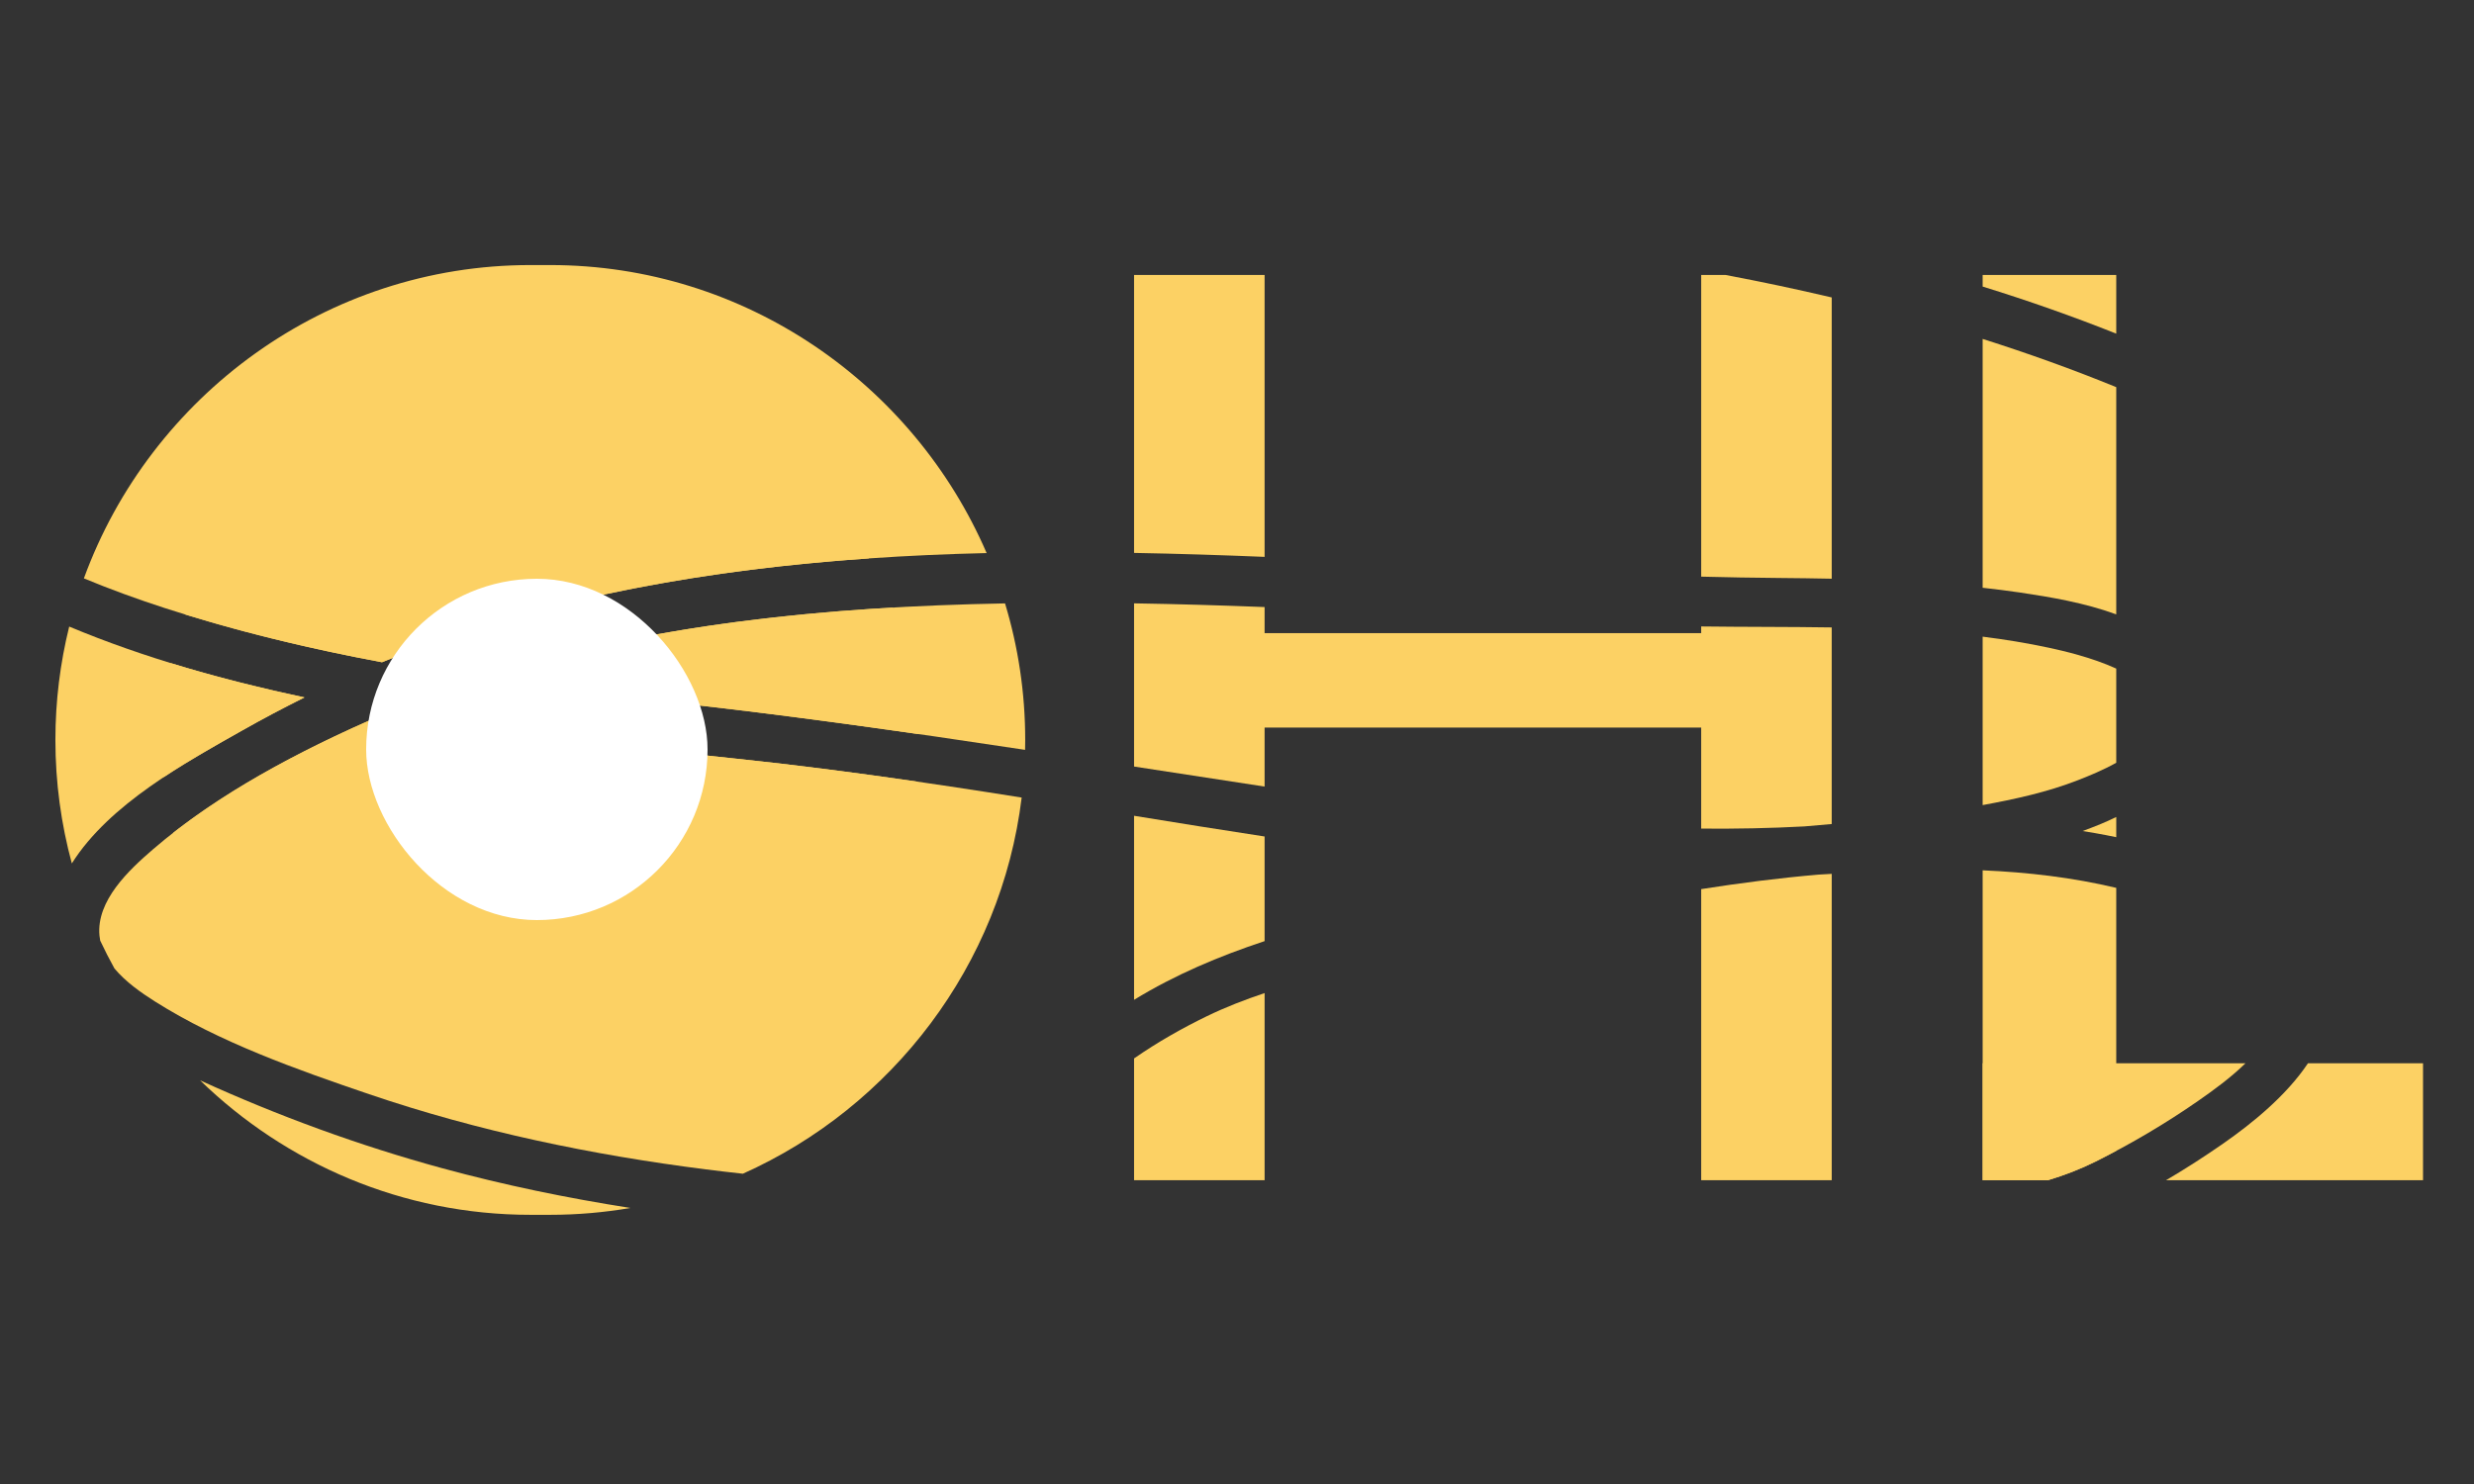 <?xml version="1.0" encoding="UTF-8"?>
<svg id="Layer_1" data-name="Layer 1" xmlns="http://www.w3.org/2000/svg" width="500" height="300" version="1.1" viewBox="0 0 500 300">
  <rect x="0" y="0" width="500" height="300" fill="#333333" stroke="none"/>
  <defs>
    <style>
      .cls-1 {
        fill: #fcd164;
      }

      .cls-1, .cls-2 {
        stroke-width: 0px;
      }

      .cls-2 {
        fill: #fff;
      }
    </style>
  </defs>
  <g>
    <g>
      <path class="cls-1" d="M206.483,161.233c-19.202-3.054-38.421-5.845-57.77-7.868-17.345-1.813-34.685-3.685-51.943-6.22-6.19-.909-12.439-1.889-18.702-2.982-.535.228-1.073.45-1.607.682-15.797,6.887-32.449,15.565-45.547,26.857-4.822,4.156-11.461,10.342-10.814,17.419.032.35.086.693.153,1.031.899,1.912,1.858,3.79,2.877,5.632,2.27,2.719,5.421,4.917,8.138,6.639,13.034,8.261,28.801,13.829,43.345,18.779,22.031,7.499,44.98,12.272,68.046,15.196,2.49.316,4.983.605,7.476.878,30.147-13.49,52.195-42.103,56.348-76.044Z"/>
      <path class="cls-1" d="M48.831,147.731c4.187-2.371,8.424-4.618,12.711-6.744-16.248-3.452-32.344-7.963-47.556-14.32-1.818,7.351-2.79,15.025-2.79,22.917h0c0,8.628,1.16,16.996,3.321,24.965,7.566-12.025,23.071-20.449,34.313-26.817Z"/>
      <path class="cls-1" d="M77.199,133.88c8.982-3.707,18.186-6.883,27.636-9.483,31.058-8.544,62.698-11.841,94.566-12.59-14.743-34.158-48.798-58.224-88.205-58.224h-4c-41.347,0-76.805,26.493-90.243,63.341,5.325,2.209,10.751,4.179,16.217,5.958,14.406,4.69,29.139,8.21,44.028,10.997Z"/>
      <path class="cls-1" d="M89.366,236.162c-16.642-4.532-33.168-10.577-48.923-17.757,17.31,16.797,40.876,27.178,66.753,27.178h4c5.524,0,10.94-.479,16.215-1.386-12.76-1.997-25.451-4.605-38.046-8.035Z"/>
      <path class="cls-1" d="M135.078,141.925c24.154,2.611,48.132,6.035,72.093,9.663.014-.667.026-1.335.026-2.005h0c0-9.586-1.43-18.852-4.077-27.604-35.663.667-72.189,4.087-106.299,15.173,12.728,1.892,25.515,3.395,38.257,4.773Z"/>
      <path class="cls-1" d="M111.675,75.983h-4.957c-31.646,0-58.81,20.136-69.333,48.226,13.061,4.032,26.372,7.155,39.814,9.671,8.982-3.707,18.186-6.883,27.636-9.483,23.315-6.414,46.957-9.871,70.778-11.513-12.859-22.016-36.737-36.901-63.938-36.901Z"/>
      <path class="cls-1" d="M135.078,141.925c16.921,1.829,33.754,4.065,50.557,6.481-.191-9.006-2.009-17.625-5.175-25.581-28.31,1.616-56.727,5.581-83.639,14.327,12.728,1.892,25.515,3.395,38.257,4.773Z"/>
      <path class="cls-1" d="M106.718,223.983h4.957c37.993,0,69.528-29.021,73.556-65.989-12.14-1.762-24.302-3.352-36.517-4.628-17.345-1.813-34.685-3.685-51.943-6.22-6.19-.909-12.439-1.889-18.702-2.982-.535.228-1.073.45-1.607.682-14.185,6.185-29.051,13.82-41.423,23.488,8.217,31.899,37.309,55.648,71.68,55.648Z"/>
      <path class="cls-1" d="M32.719,149.983c0,2.406.125,4.783.353,7.131,5.398-3.581,10.967-6.669,15.76-9.384,4.187-2.371,8.424-4.618,12.711-6.744-9.112-1.936-18.175-4.208-27.064-6.945-1.14,5.14-1.76,10.471-1.76,15.942h0Z"/>
    </g>
    <g>
      <path class="cls-1" d="M453.82,214.942h-53.123v23.641h13.221c3.317-1.001,6.537-2.239,9.62-3.776,7.135-3.555,14.142-7.689,20.685-12.238,3.151-2.191,6.617-4.71,9.597-7.628Z"/>
      <path class="cls-1" d="M466.448,214.942c-4.373,6.547-11.271,12.155-17.177,16.262-3.689,2.565-7.547,5.065-11.507,7.379h51.934v-23.641h-23.249Z"/>
      <path class="cls-1" d="M400.697,118.819c2.551.287,5.098.6,7.639.978,5.99.89,12.989,2.061,19.361,4.402v-45.933c-8.855-3.625-17.874-6.851-27-9.75v50.303Z"/>
      <path class="cls-1" d="M427.697,154.198v-19.035c-4.973-2.285-10.834-3.617-13.607-4.215-4.435-.956-8.904-1.676-13.393-2.243v34.05c6.534-1.201,13.101-2.626,19.273-5.04,2.303-.901,5.104-2.046,7.727-3.517Z"/>
      <path class="cls-1" d="M427.697,67.449v-11.866h-27v2.347c9.125,2.826,18.138,5.988,27,9.519Z"/>
      <path class="cls-1" d="M427.697,232.641v-53.153c-8.828-2.105-17.898-3.154-27-3.547v62.642h13.221c3.317-1.001,6.537-2.239,9.62-3.776,1.394-.695,2.777-1.429,4.159-2.166Z"/>
      <path class="cls-1" d="M424.587,166.567c-1.217.504-2.45.981-3.694,1.435.849.135,1.698.272,2.546.421,1.388.244,2.812.518,4.259.82v-4.079c-1.047.509-2.09.98-3.11,1.403Z"/>
    </g>
    <g>
      <rect class="cls-1" x="242.387" y="127.993" width="108.706" height="19.09"/>
      <path class="cls-1" d="M343.816,167.51c6.956.062,13.906-.071,20.837-.445,1.846-.175,3.694-.338,5.543-.482v-39.745c-8.8-.135-17.613-.082-26.381-.195v40.867Z"/>
      <path class="cls-1" d="M343.816,116.572c5.297.137,10.585.231,15.864.271,3.504.027,7.01.074,10.517.146v-56.856c-7.127-1.677-14.288-3.194-21.482-4.549h-4.899v60.988Z"/>
      <path class="cls-1" d="M370.197,176.654c-.907.052-1.821.111-2.722.158-7.918.683-15.805,1.693-23.659,2.929v58.843h26.381v-61.93Z"/>
      <path class="cls-1" d="M229.197,164.916v37.207c8.3-5.092,17.202-8.828,26.381-11.87v-21.151c-8.811-1.339-17.605-2.756-26.381-4.185Z"/>
      <path class="cls-1" d="M255.578,200.758c-3.969,1.331-7.879,2.835-11.686,4.683-4.942,2.398-9.96,5.237-14.694,8.529v24.614h26.381v-37.826Z"/>
      <path class="cls-1" d="M255.578,122.72c-8.791-.343-17.584-.61-26.381-.749v32.989c8.787,1.357,17.577,2.716,26.381,4.05v-36.289Z"/>
      <path class="cls-1" d="M229.197,111.774c8.787.159,17.583.439,26.381.8v-56.99h-26.381v56.19Z"/>
    </g>
  </g>
  <rect class="cls-2" x="74" y="117" width="69" height="69" rx="34.5" ry="34.5"/>
</svg>